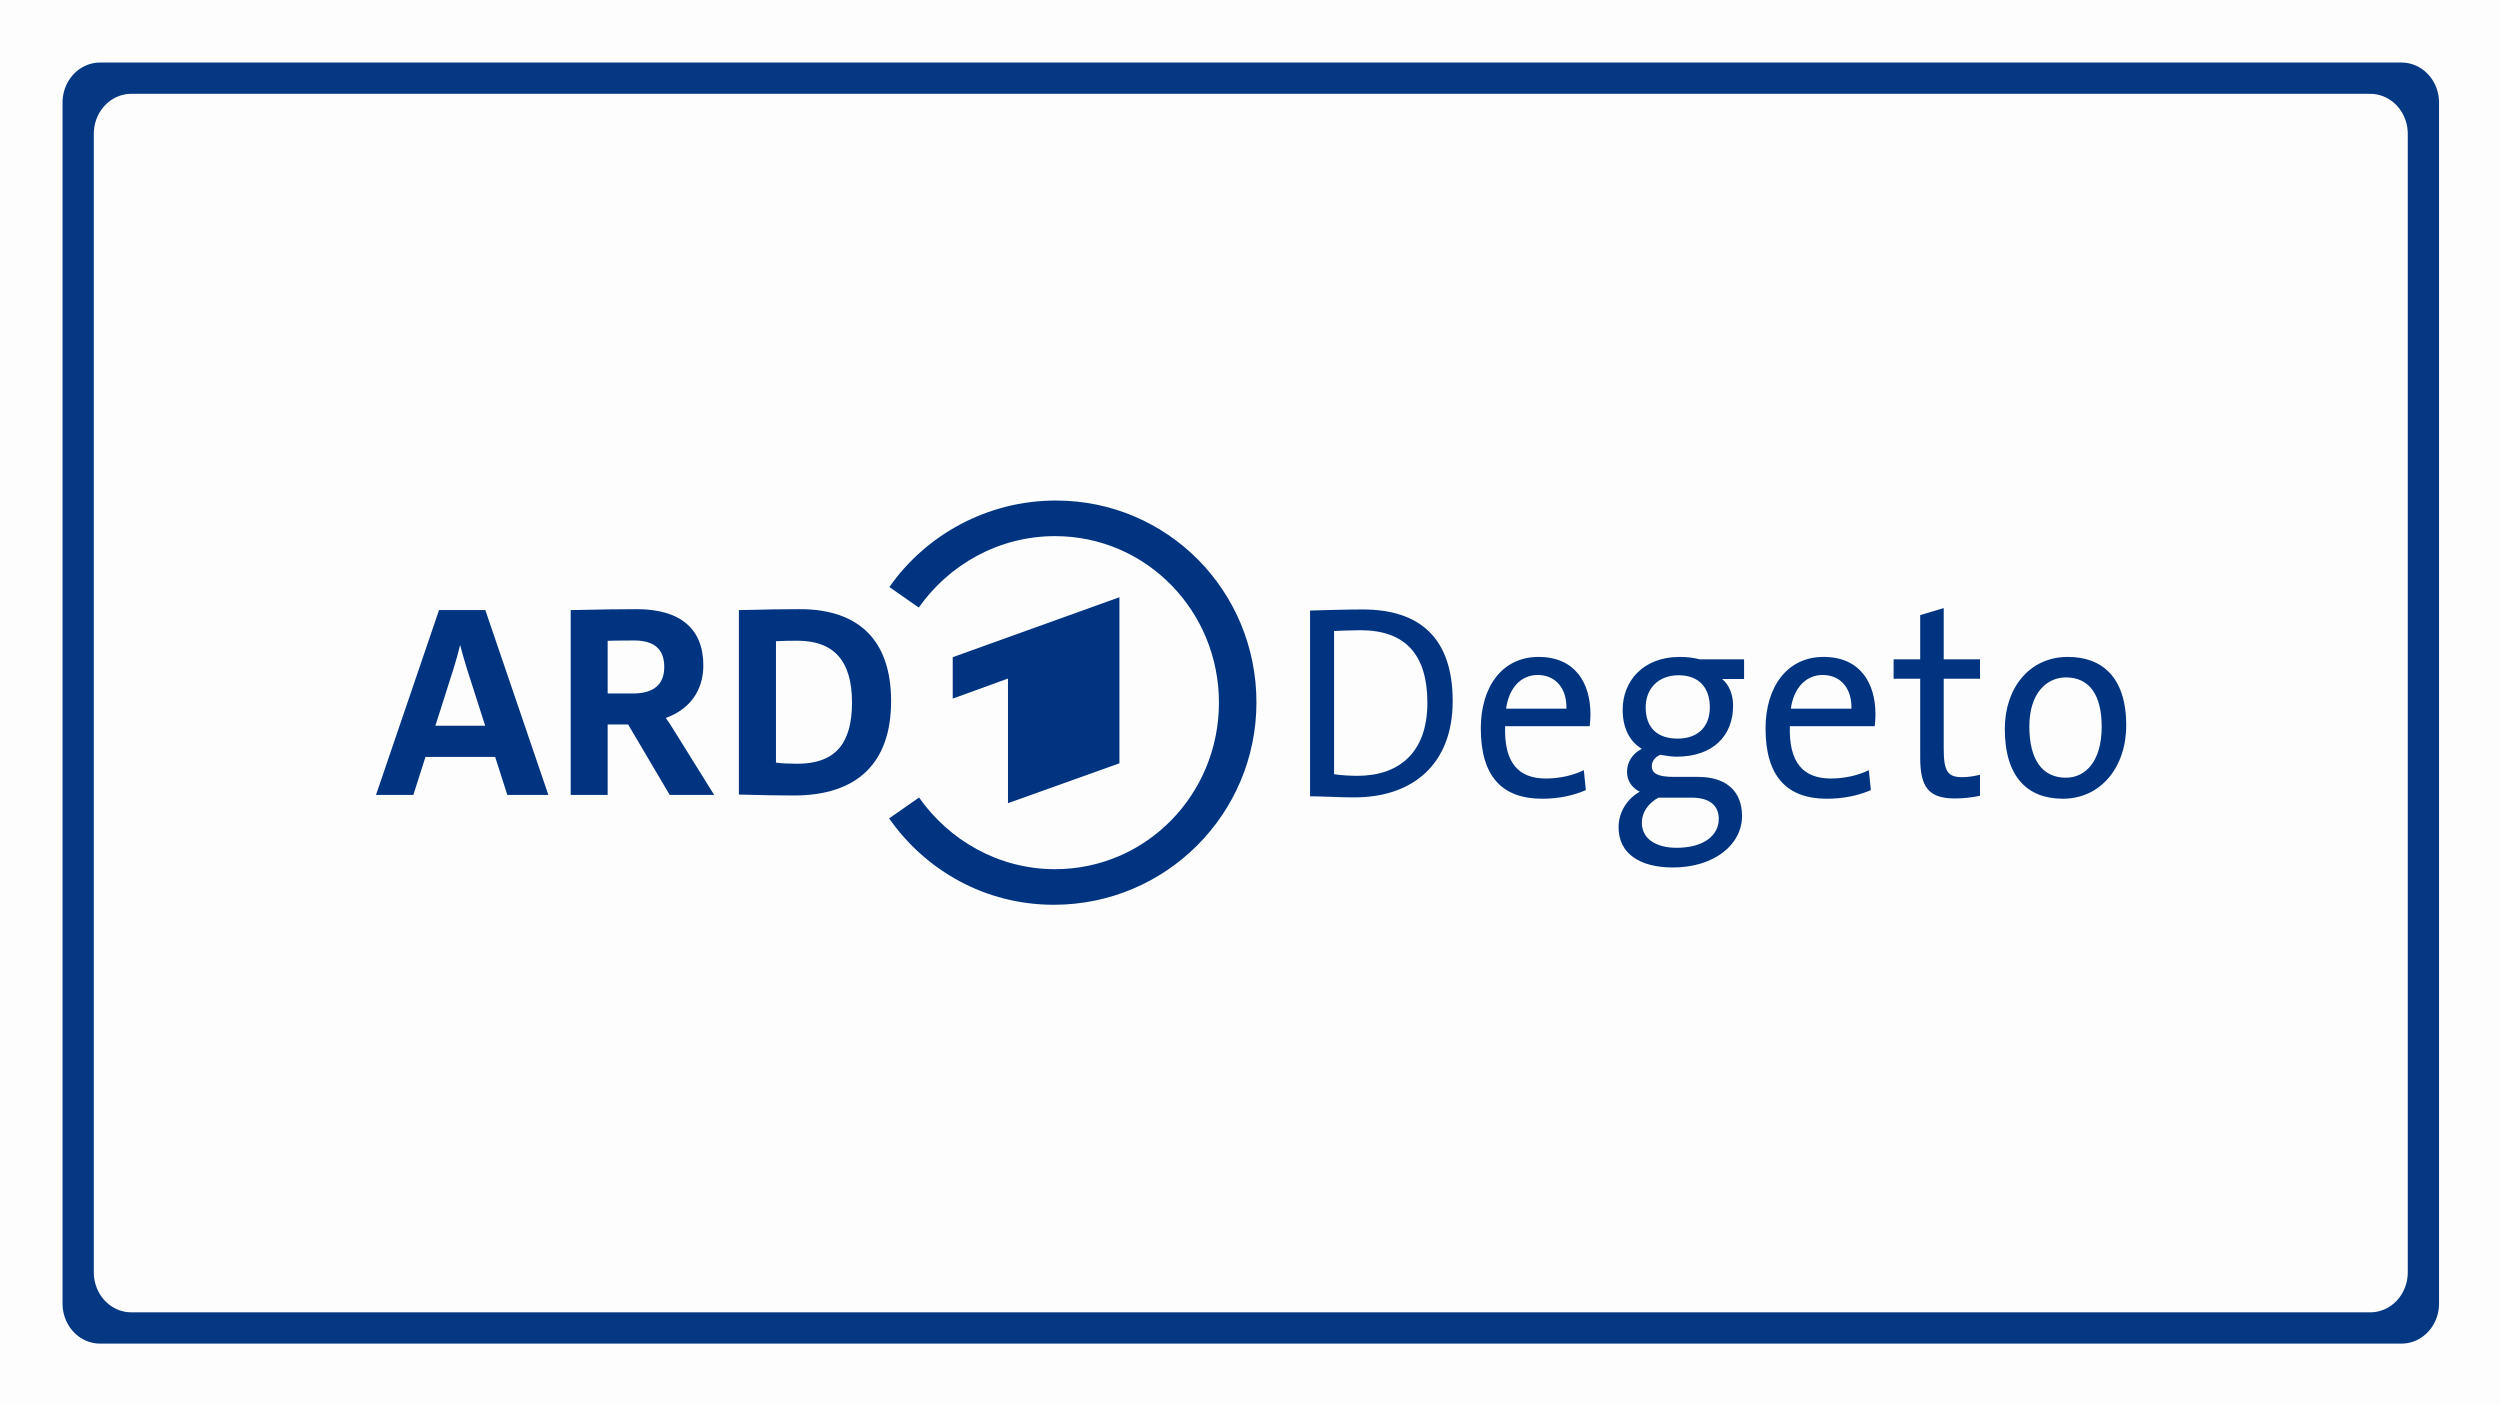 <svg width="1000" height="562" viewBox="0 0 264.583 148.696" version="1.1" id="svg8" xmlns="http://www.w3.org/2000/svg">
    <rect x="0" y="0" width="264.583" height="148.696" fill="#808080" stroke="none"/>
    <g id="layer1">
        <path style="opacity:.98;fill:#fff;fill-opacity:1;stroke-width:1.62" id="rect841" d="M0 0h264.583v148.696H0z"/>
        <g id="g1287" transform="matrix(.75 0 0 .8 33.073 -84.402)" style="fill:#003480;fill-opacity:1">
            <path id="rect2860" style="opacity:.98;fill:#003480;fill-opacity:1;stroke-width:85.989" d="M40 25a15 16 0 0 0-15 16v480a15 16 0 0 0 15 16h920a15 16 0 0 0 15-16V41a15 16 0 0 0-15-16H40zm12.5 12.5h895a15 16 0 0 1 15 16v455a15 16 0 0 1-15 16h-895a15 16 0 0 1-15-16v-455a15 16 0 0 1 15-16z" transform="matrix(.353 0 0 .331 -44.097 105.503)"/>
        </g>
        <g id="g5954" transform="translate(39.792 52.995) scale(.125)">
            <g style="stroke-width:1.562" id="g10" transform="matrix(.854 0 0 -.854 0 342.078)">
                <g style="stroke-width:1.562" id="g12" transform="scale(.1)">
                    <path d="M7370.54 1402.63V3049.1l-1652.68-594.47v-410.87l547.77 199.23V1007.36l1104.91 395.27" style="fill:#003480;fill-opacity:1;fill-rule:evenodd;stroke:none;stroke-width:1.562" id="path14"/>
                    <path d="M6740.32 4007.68c-679.67 0-1288.2-340-1650.52-857.5l291.44-203.62c297.8 424.26 792.32 708.26 1350.43 708.26 905.72 0 1625.5-742.18 1625.5-1650.97 0-908.82-719.78-1651.018-1625.5-1651.018-558.26 0-1049.78 286.09-1347.57 710.538l-296.75-207.108C5449.65 338.59 6040.11 0 6719.91 0c1111.74 0 2008.95 899.699 2008.95 2006.37 0 1106.72-881.86 2001.31-1988.54 2001.31" style="fill:#003480;fill-opacity:1;fill-rule:evenodd;stroke:none;stroke-width:1.562" id="path16"/>
                    <path d="M4176.72 1398.05c-68.99 0-162.14 3.54-211.25 11.32v1203.59c52.94 3.11 130.95 4.95 211.25 4.95 365.1 0 542.58-200.72 542.58-613.57 0-413.64-172.42-606.29-542.58-606.29m23.67 1532.75c-195.8 0-325.35-3.36-429.42-6.08-64.66-1.66-115.71-3.01-164.04-3.01h-9v-1829.1l72.29-1.75c144.29-3.55 307.84-7.54 471.9-7.54 631.14 0 964.72 323.49 964.72 935.55 0 596.61-313.44 911.93-906.45 911.93" style="fill:#003480;fill-opacity:1;fill-rule:nonzero;stroke:none;stroke-width:1.562" id="path18"/>
                    <path d="m588.813 1774.85 178.742 561.69c23.996 74.97 48.082 161.81 66.422 239.08 17.152-66.21 40.375-147.01 69.281-240.9l179.242-559.87Zm497.177 1140.77-2.07 6.11H625.102L0 1088.77h370.516l119.894 376.8h691.11l120.63-376.8h406.88l-623.04 1826.85" style="fill:#003480;fill-opacity:1;fill-rule:nonzero;stroke:none;stroke-width:1.562" id="path20"/>
                    <path d="M2296.72 2616.99c28.09.84 122.62 3.36 260.68 3.36 202.2 0 300.47-85.99 300.47-262.87 0-174.42-104.77-262.87-311.38-262.87h-249.77zm663.49-897.56c-27.92 47.76-60.97 96.25-87.22 133.04 232.9 82.18 372.43 268.42 372.43 519.59 0 365.53-229.09 558.76-662.53 558.76-191.78 0-366.91-3.78-494.82-6.53-66.35-1.45-118.77-2.56-148.63-2.56h-9V1088.77h366.28v699.05h202.72l412.72-699.05h440.57l-392.52 630.66" style="fill:#003480;fill-opacity:1;fill-rule:nonzero;stroke:none;stroke-width:1.562" id="path22"/>
                </g>
            </g>
            <path d="m1327.346 90.91-19.91 5.934v37.437h-22.508v16.435h22.508v66.655c0 24.936 6.9 34.697 29.433 34.697 7.072 0 15.02-.885 21.21-2.282V231.98c-4.416 1.168-10.069 2.054-15.15 2.054-12.371 0-15.583-5.086-15.583-24.197v-59.122h30.732V134.28h-30.732zm-491.925 1.14c-16.353 0-33.096.685-44.583.913v157.28c11.046 0 22.629.912 37.657.912 48.834 0 83.106-27.648 83.106-81.492 0-54.073-28.447-77.613-76.18-77.613zm-1.948 17.577c38.679 0 56.702 21.311 56.702 61.405 0 42.66-24.386 61.862-59.3 61.862-5.964 0-14.17-.439-19.694-1.37V110.312c5.523-.237 14.561-.685 22.292-.685zm150.846 22.6c-31.157 0-48.912 25.757-48.912 60.49 0 40.788 18.128 59.58 51.941 59.58 13.704 0 26.404-2.648 37.008-7.305l-1.73-16.892c-8.84 4.437-20.76 7.076-32.031 7.076-23.426 0-35.51-13.285-34.628-44.284h71.636c.441-3.963.65-7.25.65-10.044 0-26.57-12.995-48.622-43.934-48.622zm119.464 0c-30.715 0-48.262 20.27-48.262 44.74 0 14.692 5.402 26.58 16.232 33.1-7.74 3.734-12.553 11.249-12.553 19.403 0 7.688 4.19 13.623 10.821 16.892-9.721 5.36-17.963 16.371-17.963 30.132 0 22.142 17.807 34.012 46.098 34.012 34.472 0 58.434-19.13 58.434-43.6 0-20.983-13.357-33.1-37.225-33.1h-20.343c-13.262 0-18.829-2.61-18.829-9.13 0-3.735 2.277-7.487 7.142-9.588 3.757.695 9.211 1.598 13.851 1.598 31.381 0 47.83-18.206 47.83-43.143 0-9.797-3.559-17.933-9.307-22.599h18.612v-16.663h-37.44c-5.749-1.397-10.692-2.055-17.098-2.055zm121.845 0c-31.156 0-49.127 25.757-49.127 60.49 0 40.788 18.127 59.58 51.941 59.58 13.704 0 26.61-2.648 37.224-7.305l-1.731-16.892c-8.839 4.437-20.76 7.076-32.03 7.076-23.426 0-35.727-13.285-34.844-44.284h71.852c.45-3.963.649-7.25.649-10.044 0-26.57-12.994-48.622-43.934-48.622zm206.9 0c-33.148 0-53.457 26.917-53.457 60.947 0 40.788 19.296 59.123 49.128 59.123 32.48 0 53.672-27.128 53.672-62.09 0-41.719-21.278-57.98-49.344-57.98zM983.452 147.52c15.47 0 24.906 11.514 24.455 28.534h-51.075c2.207-17.02 12.258-28.534 26.62-28.534zm241.31 0c15.47 0 24.897 11.514 24.455 28.534h-51.292c2.208-17.02 12.475-28.534 26.837-28.534zm-121.846.23c16.794 0 26.404 10.144 26.404 27.164 0 17.011-10.692 26.48-27.27 26.48-17.235 0-27.052-9.232-27.052-26.48 0-15.623 10.458-27.164 27.918-27.164zm327.879 1.826c20.326 0 30.299 15.431 30.299 41.773 0 29.603-13.946 43.144-30.3 43.144-20.109 0-30.948-15.404-30.948-43.372 0-28.67 15.038-41.545 30.949-41.545zM1085.82 251.385h28.135c15.47 0 22.94 6.839 22.94 18.033 0 14.217-13.166 24.425-35.709 24.425-17.236 0-29.433-7.478-29.433-21.229 0-8.857 5.454-16.572 14.067-21.23z" id="path2870" style="fill:#003480;fill-opacity:1;fill-rule:evenodd;stroke:none;stroke-width:1"/>
        </g>
    </g>
    <style type="text/css" id="style2">
        .st0{display:none}.st1{display:inline;fill:#7d7d7d}.st2{fill:#fa7d19}.st3{fill:#fff}
    </style>
</svg>
